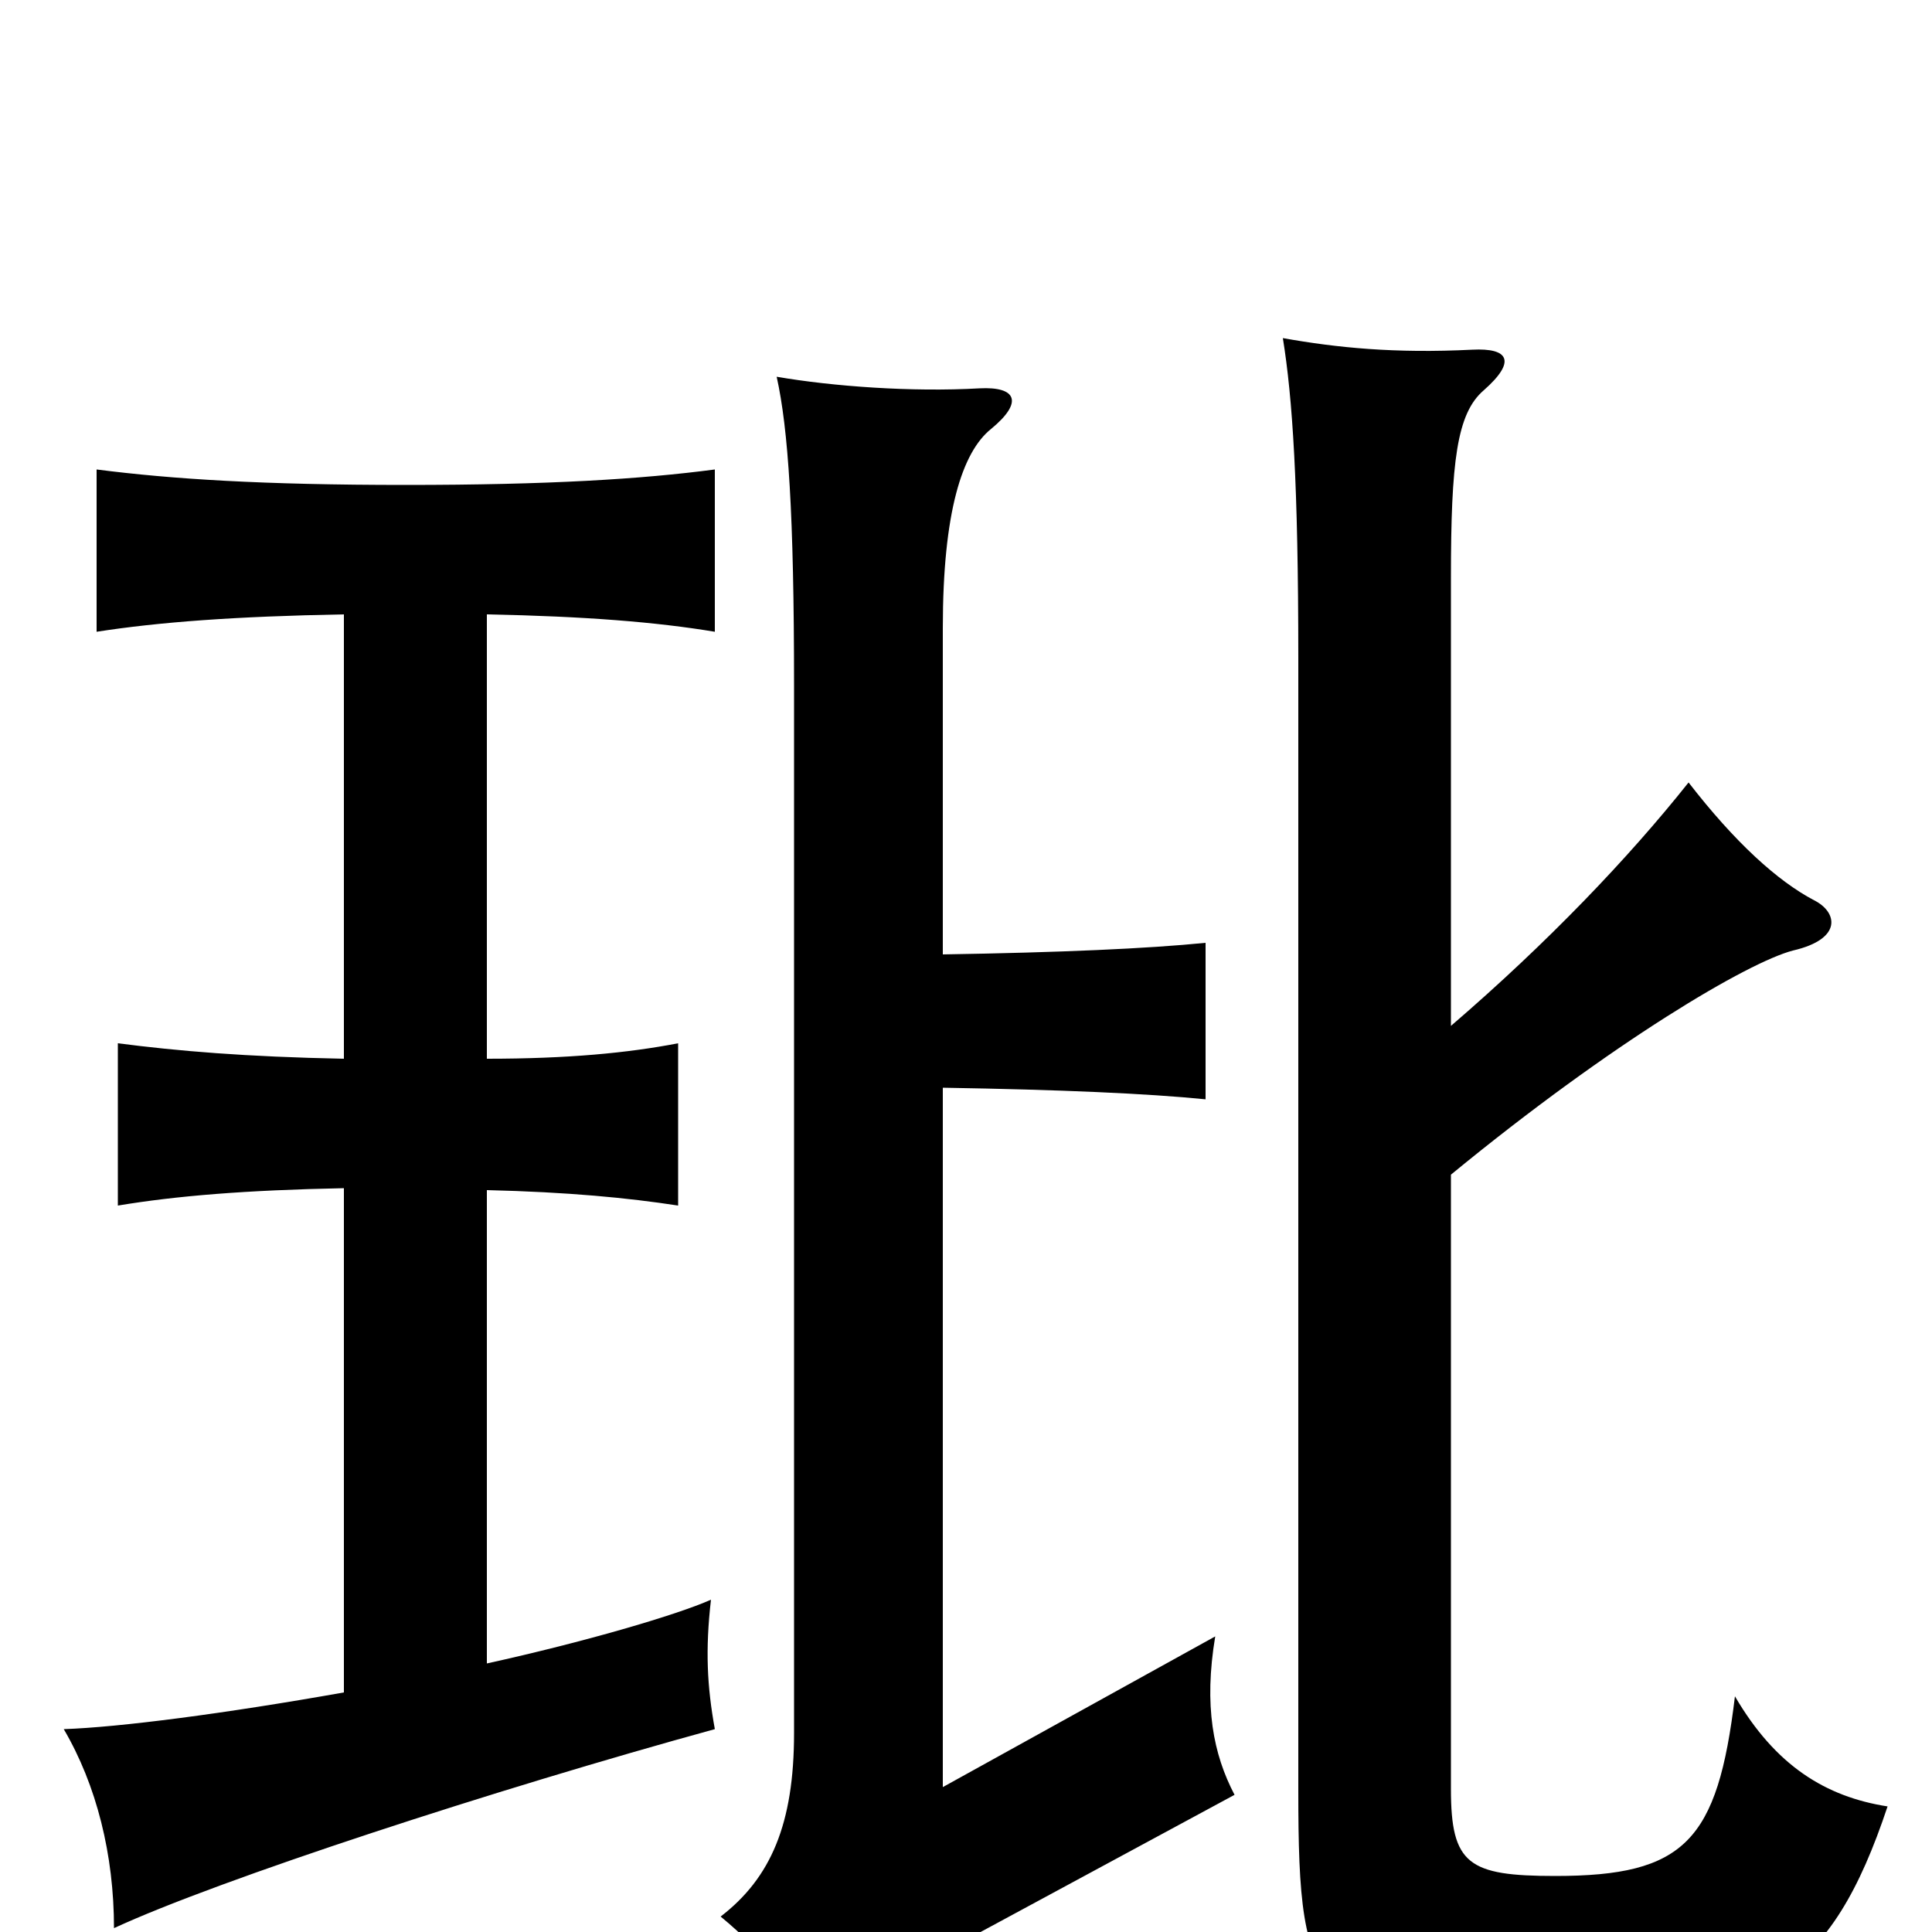 <svg xmlns="http://www.w3.org/2000/svg" viewBox="0 -1000 1000 1000">
	<path fill="#000000" d="M252 -139V-384C294 -383 325 -380 351 -376V-460C325 -455 294 -452 252 -452V-682C303 -681 340 -678 370 -673V-757C332 -752 284 -749 210 -749C136 -749 89 -752 50 -757V-673C82 -678 122 -681 178 -682V-452C127 -453 92 -456 61 -460V-376C91 -381 127 -384 178 -385V-124C116 -113 62 -106 33 -105C50 -76 59 -40 59 -2C113 -27 257 -74 370 -105C366 -127 365 -146 368 -172C350 -164 302 -150 252 -139ZM488 -437C549 -436 594 -434 624 -431V-512C594 -509 549 -507 488 -506V-675C488 -735 498 -766 513 -778C530 -792 526 -800 507 -799C472 -797 431 -800 402 -805C408 -778 411 -734 411 -645V-103C411 -56 399 -28 373 -8C396 11 413 32 432 67C454 36 475 18 502 3L639 -71C628 -92 623 -117 629 -153L488 -75ZM751 -392C835 -461 905 -502 928 -508C954 -514 951 -528 939 -534C920 -544 898 -564 874 -595C843 -556 801 -512 751 -469V-701C751 -761 754 -786 768 -798C785 -813 781 -820 762 -819C722 -817 692 -820 664 -825C669 -794 672 -750 672 -659V-73C672 37 680 47 804 47C912 47 948 22 977 -65C945 -70 919 -86 898 -122C889 -47 872 -29 805 -29C760 -29 751 -35 751 -74Z"/>
</svg>